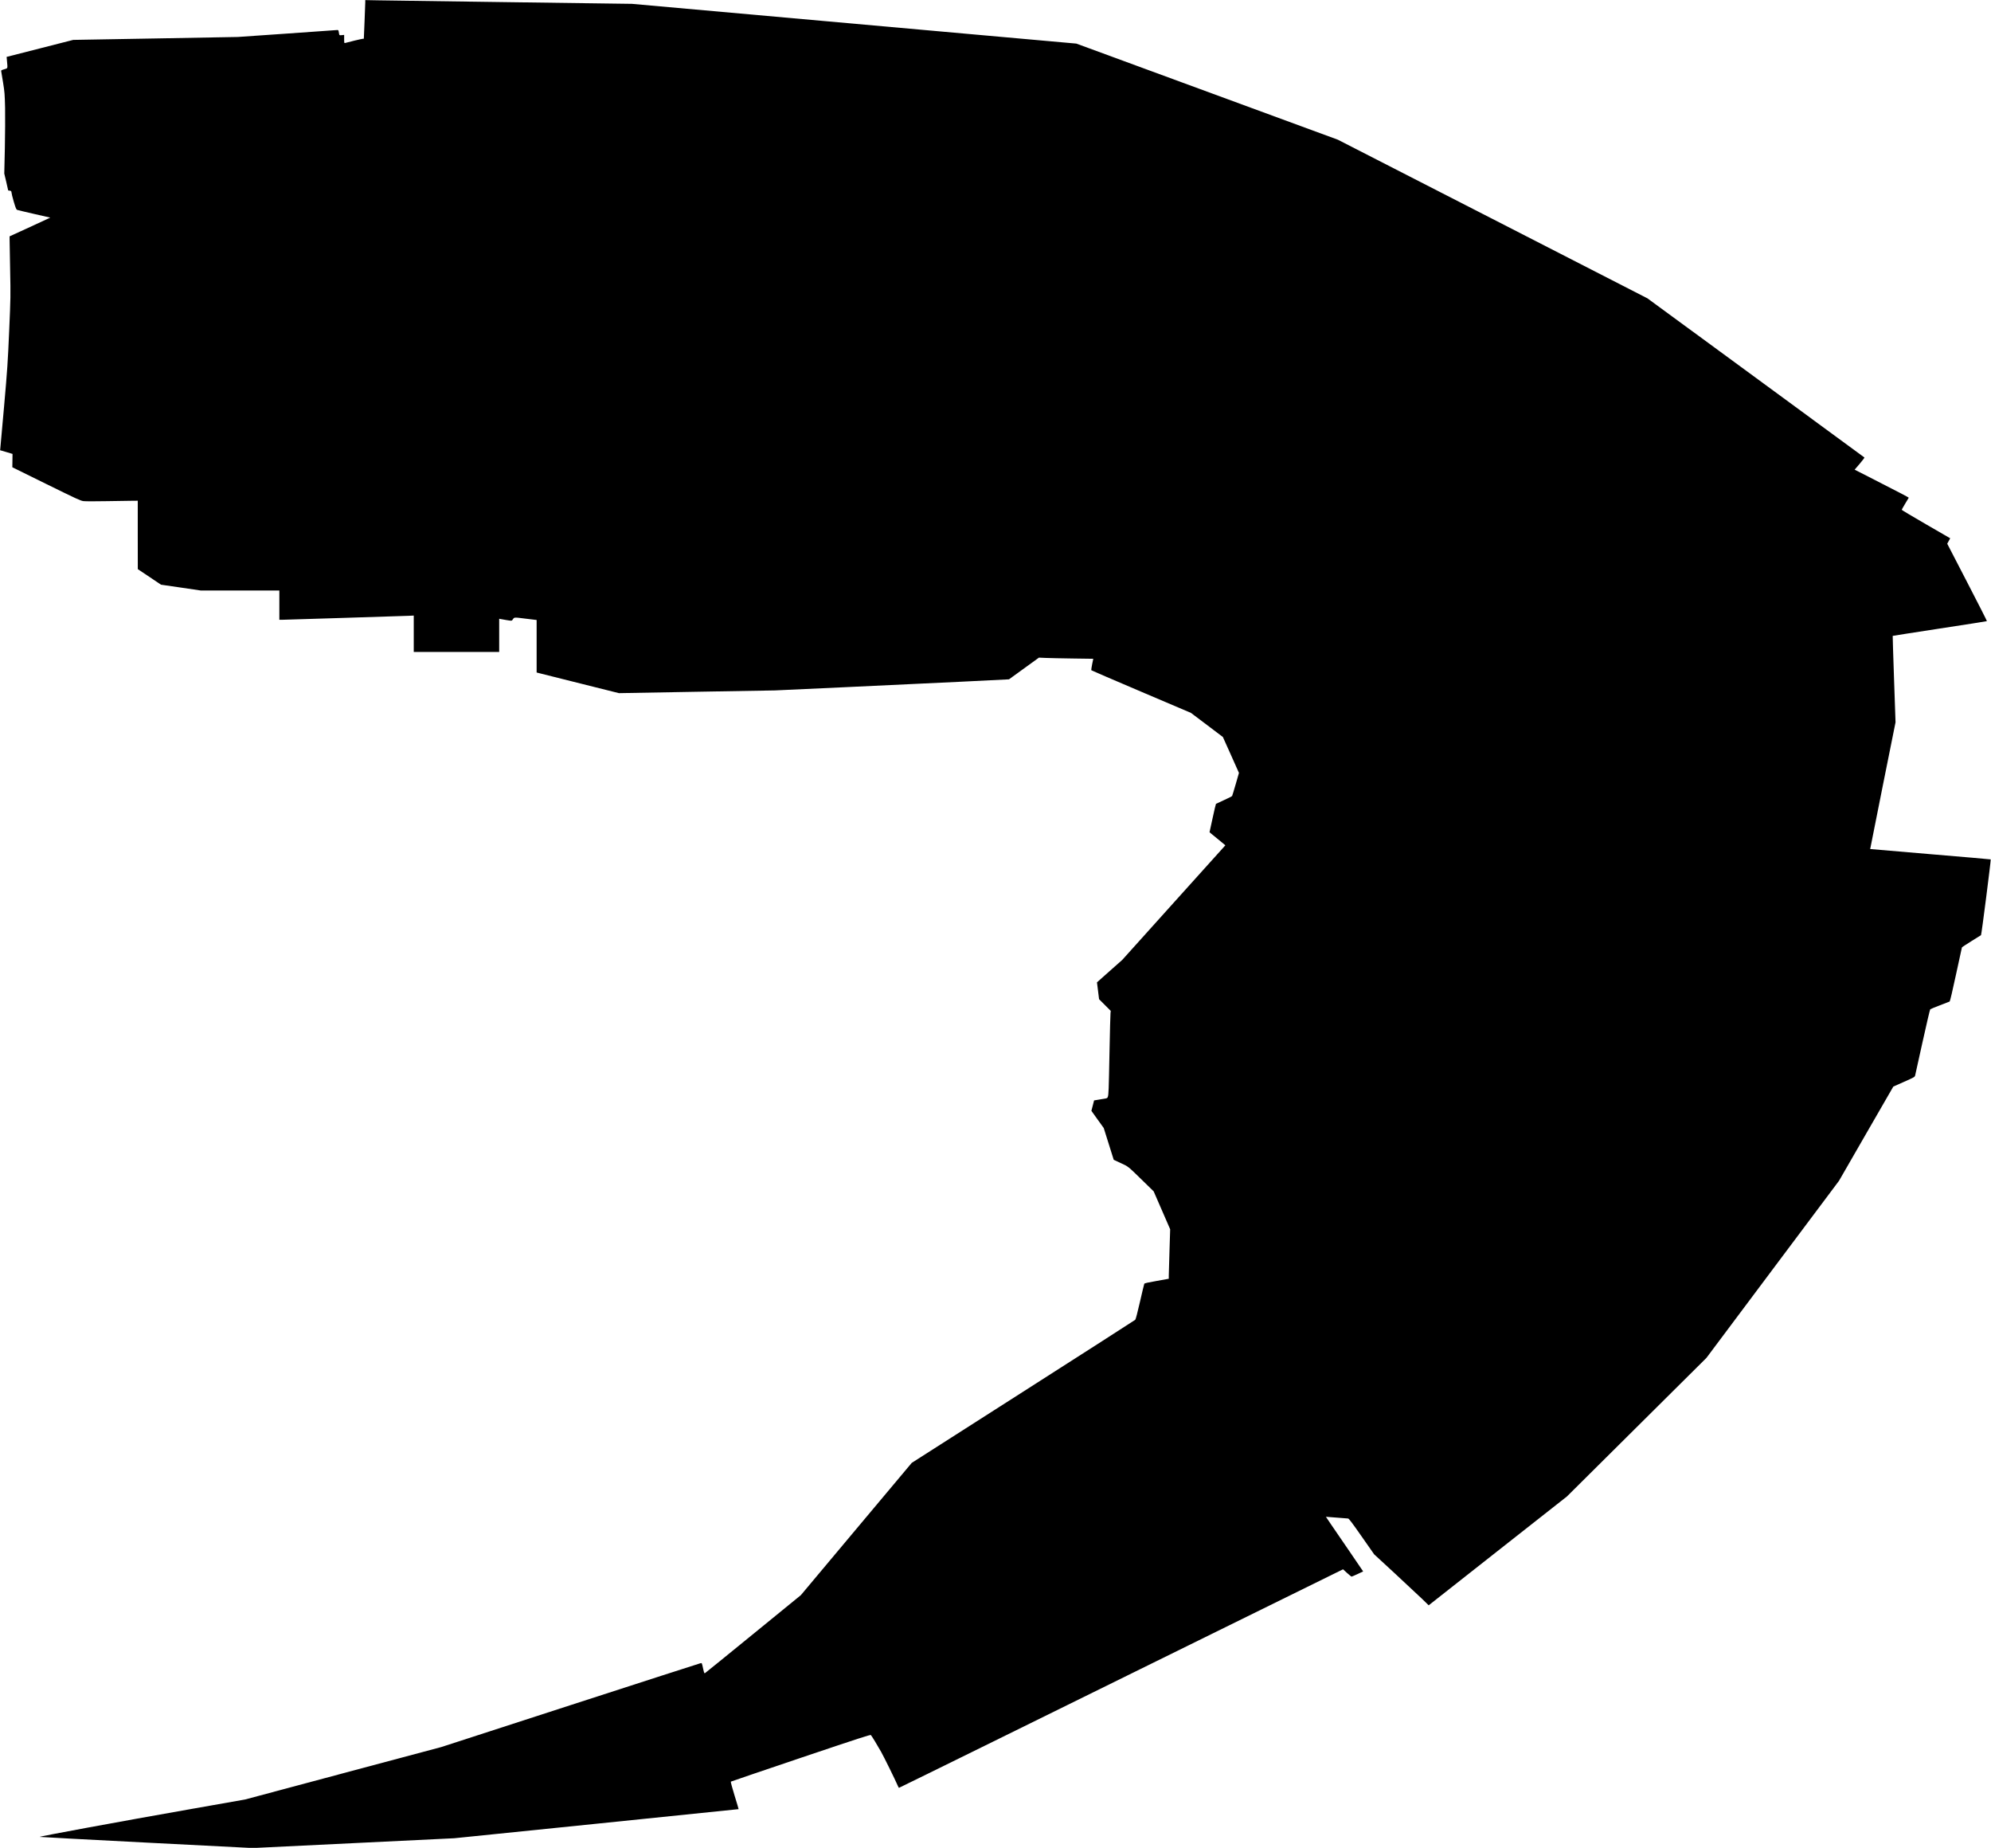 <?xml version="1.0" standalone="no"?>
<!DOCTYPE svg PUBLIC "-//W3C//DTD SVG 20010904//EN"
 "http://www.w3.org/TR/2001/REC-SVG-20010904/DTD/svg10.dtd">
<svg version="1.0" xmlns="http://www.w3.org/2000/svg"
   viewBox="0 0 4148 3849"
 preserveAspectRatio="xMidYMid meet">
<g transform="translate(0,3849) scale(0.1,-0.1)"
fill="#000000" stroke="none">
<path d="M7610 38447 c-1 -34 -28 -759 -30 -763 0 -1 -10 -2 -22 -2 -19 0
-302 -68 -370 -88 -16 -5 -18 3 -18 82 l0 87 -50 -5 c-47 -5 -49 -4 -55 24 -3
15 -7 41 -10 56 -6 28 -8 29 -53 25 -26 -2 -497 -35 -1047 -74 l-1000 -69
-1715 -31 -1715 -30 -693 -177 -694 -177 8 -90 c14 -159 19 -145 -58 -168 -59
-17 -67 -22 -63 -41 3 -12 20 -118 39 -236 32 -199 35 -238 42 -530 3 -176 1
-547 -5 -840 l-12 -525 41 -173 c22 -95 40 -175 40 -177 0 -3 9 -5 19 -5 37 0
51 -12 51 -42 0 -16 21 -102 47 -190 37 -125 52 -162 68 -169 11 -5 171 -43
355 -85 184 -41 336 -76 337 -77 1 -1 -189 -89 -423 -196 l-424 -194 0 -71 c0
-39 5 -321 11 -626 11 -553 11 -558 -20 -1275 -29 -664 -37 -786 -106 -1570
-41 -467 -77 -864 -79 -881 l-4 -32 129 -38 130 -39 -2 -139 -2 -139 706 -348
c630 -310 714 -349 774 -357 40 -5 240 -6 488 -1 231 4 471 8 533 8 l112 1 0
-712 1 -713 242 -162 242 -162 414 -60 414 -61 819 0 818 0 0 -305 0 -305 51
0 c53 0 2451 76 2642 83 l107 5 0 -379 0 -379 890 0 890 0 0 346 0 346 23 -5
c12 -3 71 -13 130 -23 105 -17 108 -17 122 2 44 62 17 59 273 28 l232 -28 0
-547 0 -547 63 -16 c34 -9 420 -106 857 -215 l795 -199 1625 29 1625 28 1435
66 c789 36 1886 88 2438 115 l1003 50 312 226 312 226 135 -6 c74 -3 329 -9
566 -12 l431 -6 -24 -116 c-13 -64 -20 -119 -16 -123 5 -5 473 -206 1041 -448
l1034 -440 333 -251 332 -251 168 -374 167 -374 -67 -233 c-37 -128 -71 -239
-75 -247 -4 -8 -80 -47 -170 -87 -89 -40 -164 -75 -167 -78 -4 -3 -35 -137
-70 -298 l-64 -293 38 -32 c21 -17 95 -78 165 -135 l127 -105 -1075 -1194
-1074 -1194 -263 -233 -263 -234 22 -175 22 -176 122 -122 121 -121 -5 -50
c-3 -27 -13 -393 -21 -814 -16 -804 -18 -878 -35 -927 -10 -28 -15 -30 -88
-41 -42 -7 -104 -17 -137 -23 l-61 -10 -28 -109 -28 -108 128 -179 129 -179
104 -331 104 -331 146 -68 c164 -76 140 -56 481 -389 l205 -200 172 -395 172
-395 -14 -450 c-8 -247 -15 -480 -15 -516 l0 -65 -251 -45 c-180 -31 -253 -48
-259 -59 -4 -8 -45 -177 -90 -375 -52 -227 -88 -366 -99 -376 -9 -9 -1060
-683 -2336 -1498 l-2320 -1482 -1155 -1377 -1155 -1378 -992 -809 c-545 -445
-998 -812 -1007 -817 -12 -7 -18 10 -36 89 -29 134 -25 126 -62 117 -18 -3
-1239 -398 -2713 -875 l-2680 -869 -2045 -546 -2045 -547 -1095 -193 c-1550
-273 -3204 -578 -3183 -586 10 -3 1013 -57 2228 -119 l2210 -113 2100 102
2100 102 2960 302 c1628 166 2961 303 2963 304 2 1 -36 128 -84 283 -49 159
-83 286 -78 290 5 4 661 227 1457 496 1221 411 1451 486 1461 474 20 -21 134
-209 213 -349 63 -113 286 -565 343 -697 12 -29 26 -53 29 -53 4 0 891 436
1972 968 1080 533 3160 1557 4622 2276 l2658 1308 83 -76 c46 -42 89 -76 95
-76 6 0 62 24 126 54 l115 54 -282 414 c-156 227 -330 483 -389 568 -58 85
-106 156 -105 156 0 1 100 -7 221 -17 121 -10 229 -18 241 -19 16 0 82 -86
282 -373 l261 -373 438 -404 c241 -223 496 -462 568 -531 l130 -127 1440 1134
1440 1133 1453 1443 1453 1443 1381 1845 1382 1845 565 981 566 981 223 99
c218 97 223 100 232 134 5 19 75 334 155 700 81 366 152 670 159 677 6 6 97
43 202 83 104 39 196 75 203 79 8 5 62 236 132 562 66 305 121 559 123 564 2
6 90 64 196 130 106 66 197 123 202 126 10 6 210 1570 202 1578 -2 2 -568 52
-1257 109 -688 58 -1253 106 -1254 107 -1 1 117 595 263 1321 l265 1319 -31
899 c-17 494 -30 900 -28 901 2 2 443 70 981 153 538 82 980 151 982 154 3 3
-182 367 -411 809 l-416 804 31 56 31 57 -505 292 c-278 161 -505 296 -505
301 0 4 32 61 71 126 39 65 73 121 75 125 4 6 -153 88 -824 431 l-303 154 106
123 c58 68 102 127 98 131 -5 3 -1023 751 -2263 1660 l-2256 1654 -3225 1653
-3226 1652 -2724 1001 -2724 1001 -4630 414 -4630 414 -2510 34 c-1380 19
-2630 37 -2777 39 l-268 5 0 -41z"/>
</g>
</svg>
